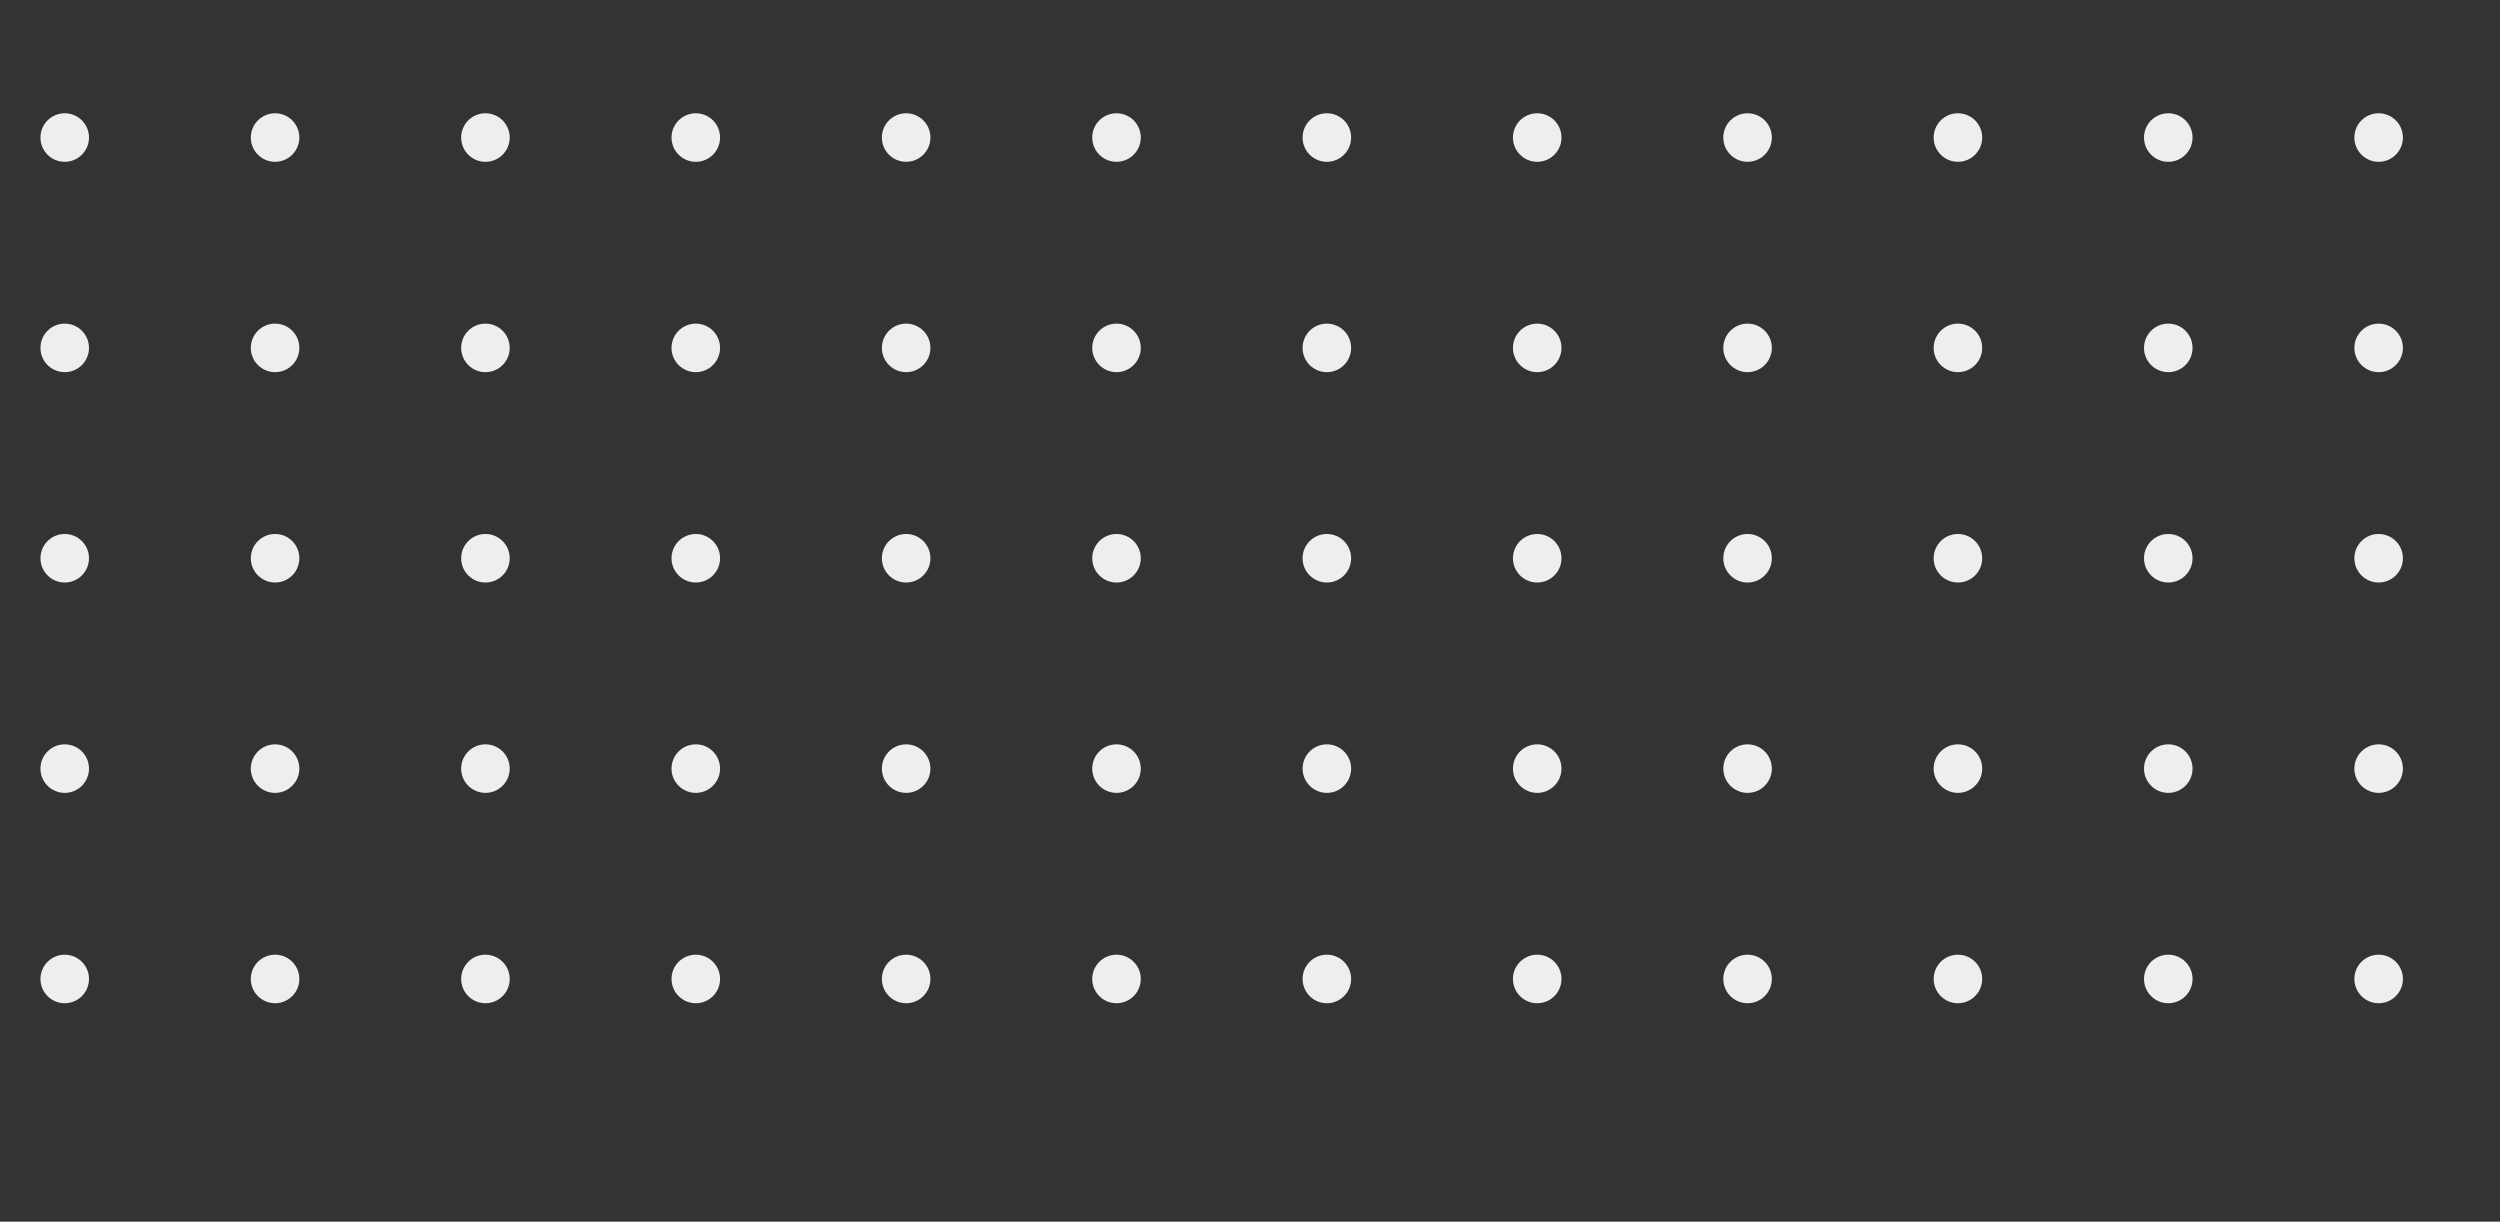 <svg xmlns="http://www.w3.org/2000/svg" xmlns:xlink="http://www.w3.org/1999/xlink" width="309" height="151" viewBox="0 0 309 151">
  <rect x="0" y="0" width="309" height="151" fill="#333333" stroke="none"/>
  <defs>
    <clipPath id="clip-path">
      <rect id="Rectangle_30" data-name="Rectangle 30" width="309" height="151" transform="translate(0 4445)" fill="#fff" stroke="#707070" stroke-width="1"/>
    </clipPath>
  </defs>
  <g id="Mask_Group_10" data-name="Mask Group 10" transform="translate(0 -4445)" clip-path="url(#clip-path)">
    <g id="Group_19" data-name="Group 19" transform="translate(-1404 2982)">
      <circle id="Ellipse_4" data-name="Ellipse 4" cx="3" cy="3" r="3" transform="translate(1253 1503)" fill="#eee"/>
      <circle id="Ellipse_298" data-name="Ellipse 298" cx="3" cy="3" r="3" transform="translate(1357 1503)" fill="#eee"/>
      <circle id="Ellipse_294" data-name="Ellipse 294" cx="3" cy="3" r="3" transform="translate(1305 1503)" fill="#eee"/>
      <circle id="Ellipse_292" data-name="Ellipse 292" cx="3" cy="3" r="3" transform="translate(1279 1503)" fill="#eee"/>
      <circle id="Ellipse_293" data-name="Ellipse 293" cx="3" cy="3" r="3" transform="translate(1331 1503)" fill="#eee"/>
      <circle id="Ellipse_4-2" data-name="Ellipse 4" cx="3" cy="3" r="3" transform="translate(1253 1555)" fill="#eee"/>
      <circle id="Ellipse_298-2" data-name="Ellipse 298" cx="3" cy="3" r="3" transform="translate(1357 1555)" fill="#eee"/>
      <circle id="Ellipse_294-2" data-name="Ellipse 294" cx="3" cy="3" r="3" transform="translate(1305 1555)" fill="#eee"/>
      <circle id="Ellipse_292-2" data-name="Ellipse 292" cx="3" cy="3" r="3" transform="translate(1279 1555)" fill="#eee"/>
      <circle id="Ellipse_293-2" data-name="Ellipse 293" cx="3" cy="3" r="3" transform="translate(1331 1555)" fill="#eee"/>
      <circle id="Ellipse_4-3" data-name="Ellipse 4" cx="3" cy="3" r="3" transform="translate(1253 1529)" fill="#eee"/>
      <circle id="Ellipse_298-3" data-name="Ellipse 298" cx="3" cy="3" r="3" transform="translate(1357 1529)" fill="#eee"/>
      <circle id="Ellipse_294-3" data-name="Ellipse 294" cx="3" cy="3" r="3" transform="translate(1305 1529)" fill="#eee"/>
      <circle id="Ellipse_292-3" data-name="Ellipse 292" cx="3" cy="3" r="3" transform="translate(1279 1529)" fill="#eee"/>
      <circle id="Ellipse_293-3" data-name="Ellipse 293" cx="3" cy="3" r="3" transform="translate(1331 1529)" fill="#eee"/>
      <circle id="Ellipse_4-4" data-name="Ellipse 4" cx="3" cy="3" r="3" transform="translate(1253 1477)" fill="#eee"/>
      <circle id="Ellipse_298-4" data-name="Ellipse 298" cx="3" cy="3" r="3" transform="translate(1357 1477)" fill="#eee"/>
      <circle id="Ellipse_294-4" data-name="Ellipse 294" cx="3" cy="3" r="3" transform="translate(1305 1477)" fill="#eee"/>
      <circle id="Ellipse_292-4" data-name="Ellipse 292" cx="3" cy="3" r="3" transform="translate(1279 1477)" fill="#eee"/>
      <circle id="Ellipse_293-4" data-name="Ellipse 293" cx="3" cy="3" r="3" transform="translate(1331 1477)" fill="#eee"/>
      <circle id="Ellipse_4-5" data-name="Ellipse 4" cx="3" cy="3" r="3" transform="translate(1253 1581)" fill="#eee"/>
      <circle id="Ellipse_298-5" data-name="Ellipse 298" cx="3" cy="3" r="3" transform="translate(1357 1581)" fill="#eee"/>
      <circle id="Ellipse_294-5" data-name="Ellipse 294" cx="3" cy="3" r="3" transform="translate(1305 1581)" fill="#eee"/>
      <circle id="Ellipse_292-5" data-name="Ellipse 292" cx="3" cy="3" r="3" transform="translate(1279 1581)" fill="#eee"/>
      <circle id="Ellipse_293-5" data-name="Ellipse 293" cx="3" cy="3" r="3" transform="translate(1331 1581)" fill="#eee"/>
      <circle id="Ellipse_4-6" data-name="Ellipse 4" cx="3" cy="3" r="3" transform="translate(1591 1503)" fill="#eee"/>
      <circle id="Ellipse_298-6" data-name="Ellipse 298" cx="3" cy="3" r="3" transform="translate(1695 1503)" fill="#eee"/>
      <circle id="Ellipse_294-6" data-name="Ellipse 294" cx="3" cy="3" r="3" transform="translate(1643 1503)" fill="#eee"/>
      <circle id="Ellipse_292-6" data-name="Ellipse 292" cx="3" cy="3" r="3" transform="translate(1617 1503)" fill="#eee"/>
      <circle id="Ellipse_293-6" data-name="Ellipse 293" cx="3" cy="3" r="3" transform="translate(1669 1503)" fill="#eee"/>
      <circle id="Ellipse_4-7" data-name="Ellipse 4" cx="3" cy="3" r="3" transform="translate(1591 1555)" fill="#eee"/>
      <circle id="Ellipse_298-7" data-name="Ellipse 298" cx="3" cy="3" r="3" transform="translate(1695 1555)" fill="#eee"/>
      <circle id="Ellipse_294-7" data-name="Ellipse 294" cx="3" cy="3" r="3" transform="translate(1643 1555)" fill="#eee"/>
      <circle id="Ellipse_292-7" data-name="Ellipse 292" cx="3" cy="3" r="3" transform="translate(1617 1555)" fill="#eee"/>
      <circle id="Ellipse_293-7" data-name="Ellipse 293" cx="3" cy="3" r="3" transform="translate(1669 1555)" fill="#eee"/>
      <circle id="Ellipse_4-8" data-name="Ellipse 4" cx="3" cy="3" r="3" transform="translate(1591 1529)" fill="#eee"/>
      <circle id="Ellipse_298-8" data-name="Ellipse 298" cx="3" cy="3" r="3" transform="translate(1695 1529)" fill="#eee"/>
      <circle id="Ellipse_294-8" data-name="Ellipse 294" cx="3" cy="3" r="3" transform="translate(1643 1529)" fill="#eee"/>
      <circle id="Ellipse_292-8" data-name="Ellipse 292" cx="3" cy="3" r="3" transform="translate(1617 1529)" fill="#eee"/>
      <circle id="Ellipse_293-8" data-name="Ellipse 293" cx="3" cy="3" r="3" transform="translate(1669 1529)" fill="#eee"/>
      <circle id="Ellipse_4-9" data-name="Ellipse 4" cx="3" cy="3" r="3" transform="translate(1591 1477)" fill="#eee"/>
      <circle id="Ellipse_298-9" data-name="Ellipse 298" cx="3" cy="3" r="3" transform="translate(1695 1477)" fill="#eee"/>
      <circle id="Ellipse_294-9" data-name="Ellipse 294" cx="3" cy="3" r="3" transform="translate(1643 1477)" fill="#eee"/>
      <circle id="Ellipse_292-9" data-name="Ellipse 292" cx="3" cy="3" r="3" transform="translate(1617 1477)" fill="#eee"/>
      <circle id="Ellipse_293-9" data-name="Ellipse 293" cx="3" cy="3" r="3" transform="translate(1669 1477)" fill="#eee"/>
      <circle id="Ellipse_4-10" data-name="Ellipse 4" cx="3" cy="3" r="3" transform="translate(1591 1581)" fill="#eee"/>
      <circle id="Ellipse_298-10" data-name="Ellipse 298" cx="3" cy="3" r="3" transform="translate(1695 1581)" fill="#eee"/>
      <circle id="Ellipse_294-10" data-name="Ellipse 294" cx="3" cy="3" r="3" transform="translate(1643 1581)" fill="#eee"/>
      <circle id="Ellipse_292-10" data-name="Ellipse 292" cx="3" cy="3" r="3" transform="translate(1617 1581)" fill="#eee"/>
      <circle id="Ellipse_293-10" data-name="Ellipse 293" cx="3" cy="3" r="3" transform="translate(1669 1581)" fill="#eee"/>
      <circle id="Ellipse_306" data-name="Ellipse 306" cx="3" cy="3" r="3" transform="translate(1461 1503)" fill="#eee"/>
      <circle id="Ellipse_302" data-name="Ellipse 302" cx="3" cy="3" r="3" transform="translate(1565 1503)" fill="#eee"/>
      <circle id="Ellipse_304" data-name="Ellipse 304" cx="3" cy="3" r="3" transform="translate(1513 1503)" fill="#eee"/>
      <circle id="Ellipse_296" data-name="Ellipse 296" cx="3" cy="3" r="3" transform="translate(1409 1503)" fill="#eee"/>
      <circle id="Ellipse_305" data-name="Ellipse 305" cx="3" cy="3" r="3" transform="translate(1487 1503)" fill="#eee"/>
      <circle id="Ellipse_297" data-name="Ellipse 297" cx="3" cy="3" r="3" transform="translate(1383 1503)" fill="#eee"/>
      <circle id="Ellipse_303" data-name="Ellipse 303" cx="3" cy="3" r="3" transform="translate(1539 1503)" fill="#eee"/>
      <circle id="Ellipse_295" data-name="Ellipse 295" cx="3" cy="3" r="3" transform="translate(1435 1503)" fill="#eee"/>
      <circle id="Ellipse_306-2" data-name="Ellipse 306" cx="3" cy="3" r="3" transform="translate(1461 1555)" fill="#eee"/>
      <circle id="Ellipse_302-2" data-name="Ellipse 302" cx="3" cy="3" r="3" transform="translate(1565 1555)" fill="#eee"/>
      <circle id="Ellipse_304-2" data-name="Ellipse 304" cx="3" cy="3" r="3" transform="translate(1513 1555)" fill="#eee"/>
      <circle id="Ellipse_296-2" data-name="Ellipse 296" cx="3" cy="3" r="3" transform="translate(1409 1555)" fill="#eee"/>
      <circle id="Ellipse_305-2" data-name="Ellipse 305" cx="3" cy="3" r="3" transform="translate(1487 1555)" fill="#eee"/>
      <circle id="Ellipse_297-2" data-name="Ellipse 297" cx="3" cy="3" r="3" transform="translate(1383 1555)" fill="#eee"/>
      <circle id="Ellipse_303-2" data-name="Ellipse 303" cx="3" cy="3" r="3" transform="translate(1539 1555)" fill="#eee"/>
      <circle id="Ellipse_295-2" data-name="Ellipse 295" cx="3" cy="3" r="3" transform="translate(1435 1555)" fill="#eee"/>
      <circle id="Ellipse_306-3" data-name="Ellipse 306" cx="3" cy="3" r="3" transform="translate(1461 1529)" fill="#eee"/>
      <circle id="Ellipse_302-3" data-name="Ellipse 302" cx="3" cy="3" r="3" transform="translate(1565 1529)" fill="#eee"/>
      <circle id="Ellipse_304-3" data-name="Ellipse 304" cx="3" cy="3" r="3" transform="translate(1513 1529)" fill="#eee"/>
      <circle id="Ellipse_296-3" data-name="Ellipse 296" cx="3" cy="3" r="3" transform="translate(1409 1529)" fill="#eee"/>
      <circle id="Ellipse_305-3" data-name="Ellipse 305" cx="3" cy="3" r="3" transform="translate(1487 1529)" fill="#eee"/>
      <circle id="Ellipse_297-3" data-name="Ellipse 297" cx="3" cy="3" r="3" transform="translate(1383 1529)" fill="#eee"/>
      <circle id="Ellipse_303-3" data-name="Ellipse 303" cx="3" cy="3" r="3" transform="translate(1539 1529)" fill="#eee"/>
      <circle id="Ellipse_295-3" data-name="Ellipse 295" cx="3" cy="3" r="3" transform="translate(1435 1529)" fill="#eee"/>
      <circle id="Ellipse_306-4" data-name="Ellipse 306" cx="3" cy="3" r="3" transform="translate(1461 1477)" fill="#eee"/>
      <circle id="Ellipse_302-4" data-name="Ellipse 302" cx="3" cy="3" r="3" transform="translate(1565 1477)" fill="#eee"/>
      <circle id="Ellipse_304-4" data-name="Ellipse 304" cx="3" cy="3" r="3" transform="translate(1513 1477)" fill="#eee"/>
      <circle id="Ellipse_296-4" data-name="Ellipse 296" cx="3" cy="3" r="3" transform="translate(1409 1477)" fill="#eee"/>
      <circle id="Ellipse_305-4" data-name="Ellipse 305" cx="3" cy="3" r="3" transform="translate(1487 1477)" fill="#eee"/>
      <circle id="Ellipse_297-4" data-name="Ellipse 297" cx="3" cy="3" r="3" transform="translate(1383 1477)" fill="#eee"/>
      <circle id="Ellipse_303-4" data-name="Ellipse 303" cx="3" cy="3" r="3" transform="translate(1539 1477)" fill="#eee"/>
      <circle id="Ellipse_295-4" data-name="Ellipse 295" cx="3" cy="3" r="3" transform="translate(1435 1477)" fill="#eee"/>
      <circle id="Ellipse_306-5" data-name="Ellipse 306" cx="3" cy="3" r="3" transform="translate(1461 1581)" fill="#eee"/>
      <circle id="Ellipse_302-5" data-name="Ellipse 302" cx="3" cy="3" r="3" transform="translate(1565 1581)" fill="#eee"/>
      <circle id="Ellipse_304-5" data-name="Ellipse 304" cx="3" cy="3" r="3" transform="translate(1513 1581)" fill="#eee"/>
      <circle id="Ellipse_296-5" data-name="Ellipse 296" cx="3" cy="3" r="3" transform="translate(1409 1581)" fill="#eee"/>
      <circle id="Ellipse_305-5" data-name="Ellipse 305" cx="3" cy="3" r="3" transform="translate(1487 1581)" fill="#eee"/>
      <circle id="Ellipse_297-5" data-name="Ellipse 297" cx="3" cy="3" r="3" transform="translate(1383 1581)" fill="#eee"/>
      <circle id="Ellipse_303-5" data-name="Ellipse 303" cx="3" cy="3" r="3" transform="translate(1539 1581)" fill="#eee"/>
      <circle id="Ellipse_295-5" data-name="Ellipse 295" cx="3" cy="3" r="3" transform="translate(1435 1581)" fill="#eee"/>
    </g>
  </g>
</svg>
